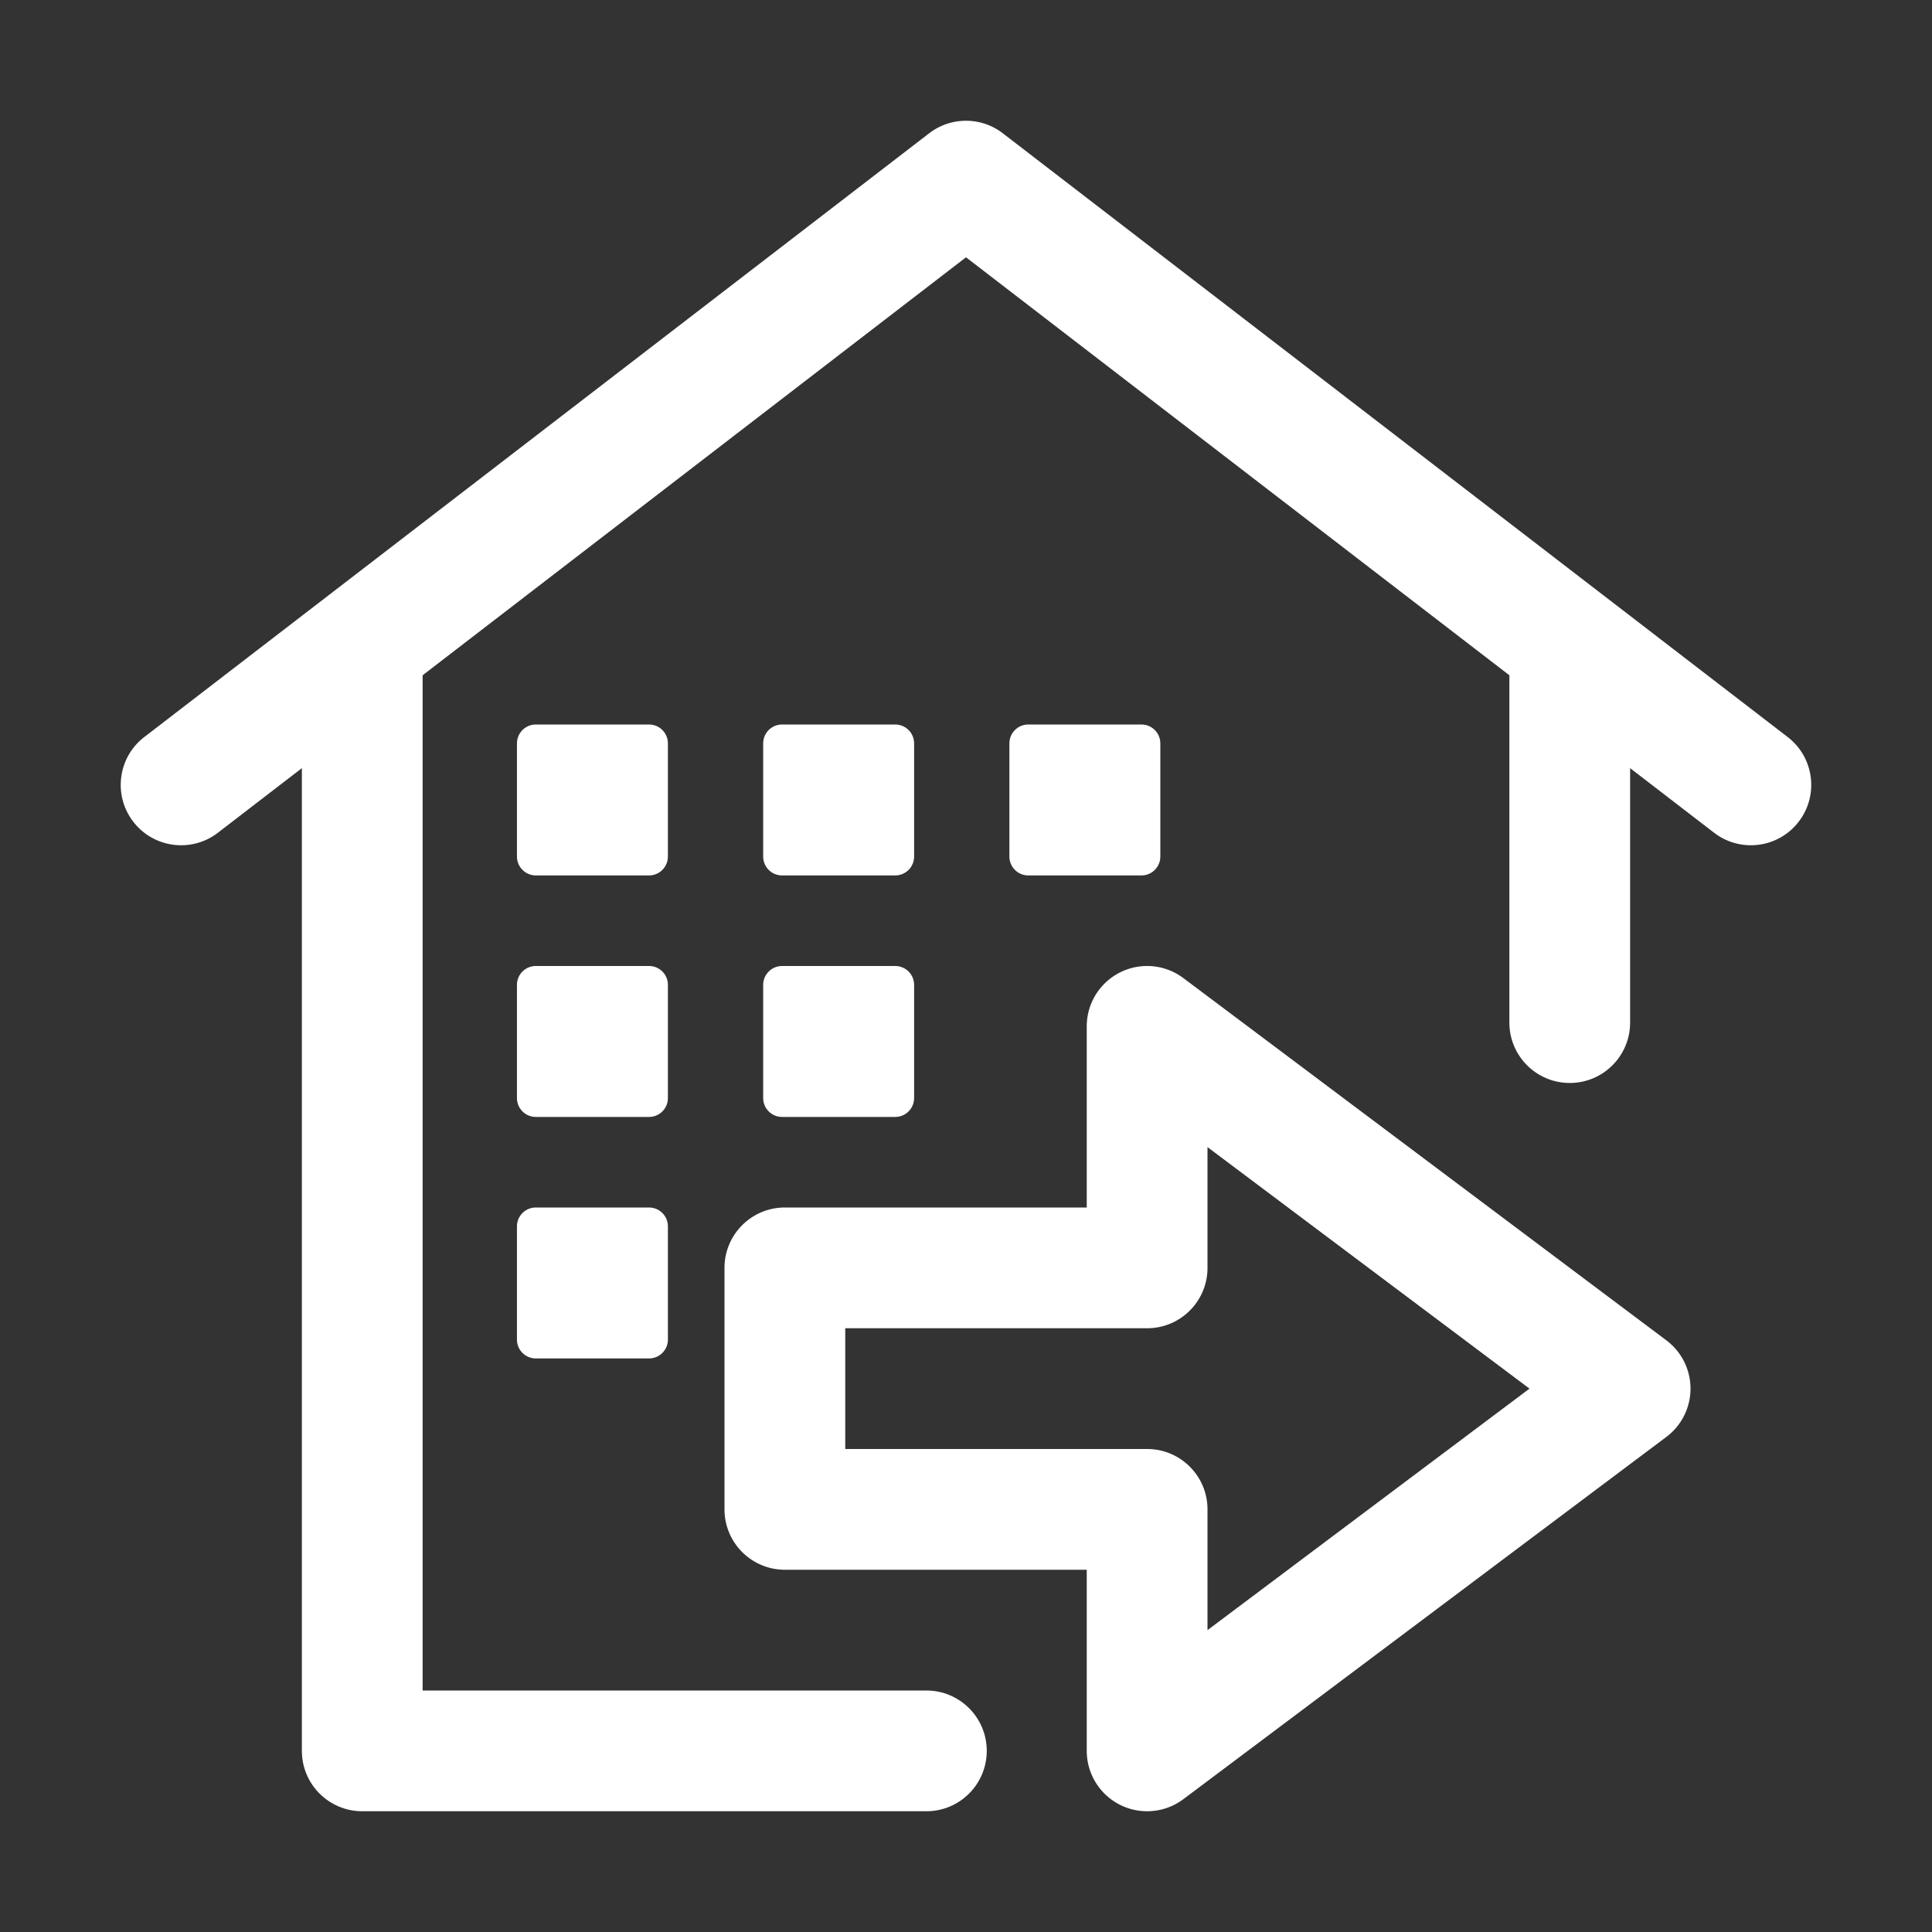 <?xml version="1.0" standalone="no"?><!DOCTYPE svg PUBLIC "-//W3C//DTD SVG 1.1//EN" "http://www.w3.org/Graphics/SVG/1.1/DTD/svg11.dtd"><svg t="1703645162033" class="icon" fill = "white" viewBox="0 0 1024 1024" version="1.1" xmlns="http://www.w3.org/2000/svg" p-id="23745" xmlns:xlink="http://www.w3.org/1999/xlink" width="200" height="200"><rect x="0" y="0" width="1024" height="1024" fill="#333333" stroke="none"/><path d="M608 960c-4.88 0-9.78-1.11-14.31-3.38A32 32 0 0 1 576 928v-96H416c-17.67 0-32-14.33-32-32V672c0-17.67 14.33-32 32-32h160v-96a32 32 0 0 1 51.2-25.6l256 192c8.06 6.04 12.8 15.53 12.8 25.6s-4.74 19.56-12.8 25.6l-256 192c-5.65 4.23-12.4 6.4-19.2 6.4zM448 768h160c17.67 0 32 14.33 32 32v64l170.67-128L640 608v64c0 17.67-14.33 32-32 32H448v64zM927.98 448c-6.81 0-13.67-2.16-19.49-6.64L512 136.37 115.51 441.36c-14.01 10.78-34.1 8.16-44.88-5.85-10.78-14.01-8.15-34.1 5.85-44.87l416-320c11.5-8.85 27.52-8.85 39.02 0l416 320c14.01 10.78 16.63 30.87 5.85 44.87-6.29 8.19-15.78 12.49-25.37 12.49zM344 720h-60c-5.52 0-10-4.48-10-10v-60c0-5.52 4.48-10 10-10h60c5.52 0 10 4.48 10 10v60c0 5.52-4.48 10-10 10zM344 592h-60c-5.52 0-10-4.48-10-10v-60c0-5.52 4.48-10 10-10h60c5.52 0 10 4.48 10 10v60c0 5.52-4.48 10-10 10z" p-id="23746"></path><path d="M344 464h-60c-5.52 0-10-4.48-10-10v-60c0-5.52 4.48-10 10-10h60c5.52 0 10 4.48 10 10v60c0 5.52-4.48 10-10 10zM474.5 592h-60c-5.52 0-10-4.48-10-10v-60c0-5.52 4.48-10 10-10h60c5.52 0 10 4.48 10 10v60c0 5.52-4.48 10-10 10zM474.5 464h-60c-5.52 0-10-4.48-10-10v-60c0-5.52 4.48-10 10-10h60c5.52 0 10 4.48 10 10v60c0 5.52-4.48 10-10 10zM605 464h-60c-5.52 0-10-4.48-10-10v-60c0-5.52 4.48-10 10-10h60c5.52 0 10 4.48 10 10v60c0 5.52-4.48 10-10 10z" p-id="23747"></path><path d="M491 960H192c-17.67 0-32-14.33-32-32V343c0-17.67 14.33-32 32-32s32 14.33 32 32v553h267c17.67 0 32 14.33 32 32s-14.33 32-32 32z" p-id="23748"></path><path d="M832 574c-17.67 0-32-14.33-32-32V343c0-17.67 14.33-32 32-32s32 14.33 32 32v199c0 17.67-14.33 32-32 32z" p-id="23749"></path></svg>